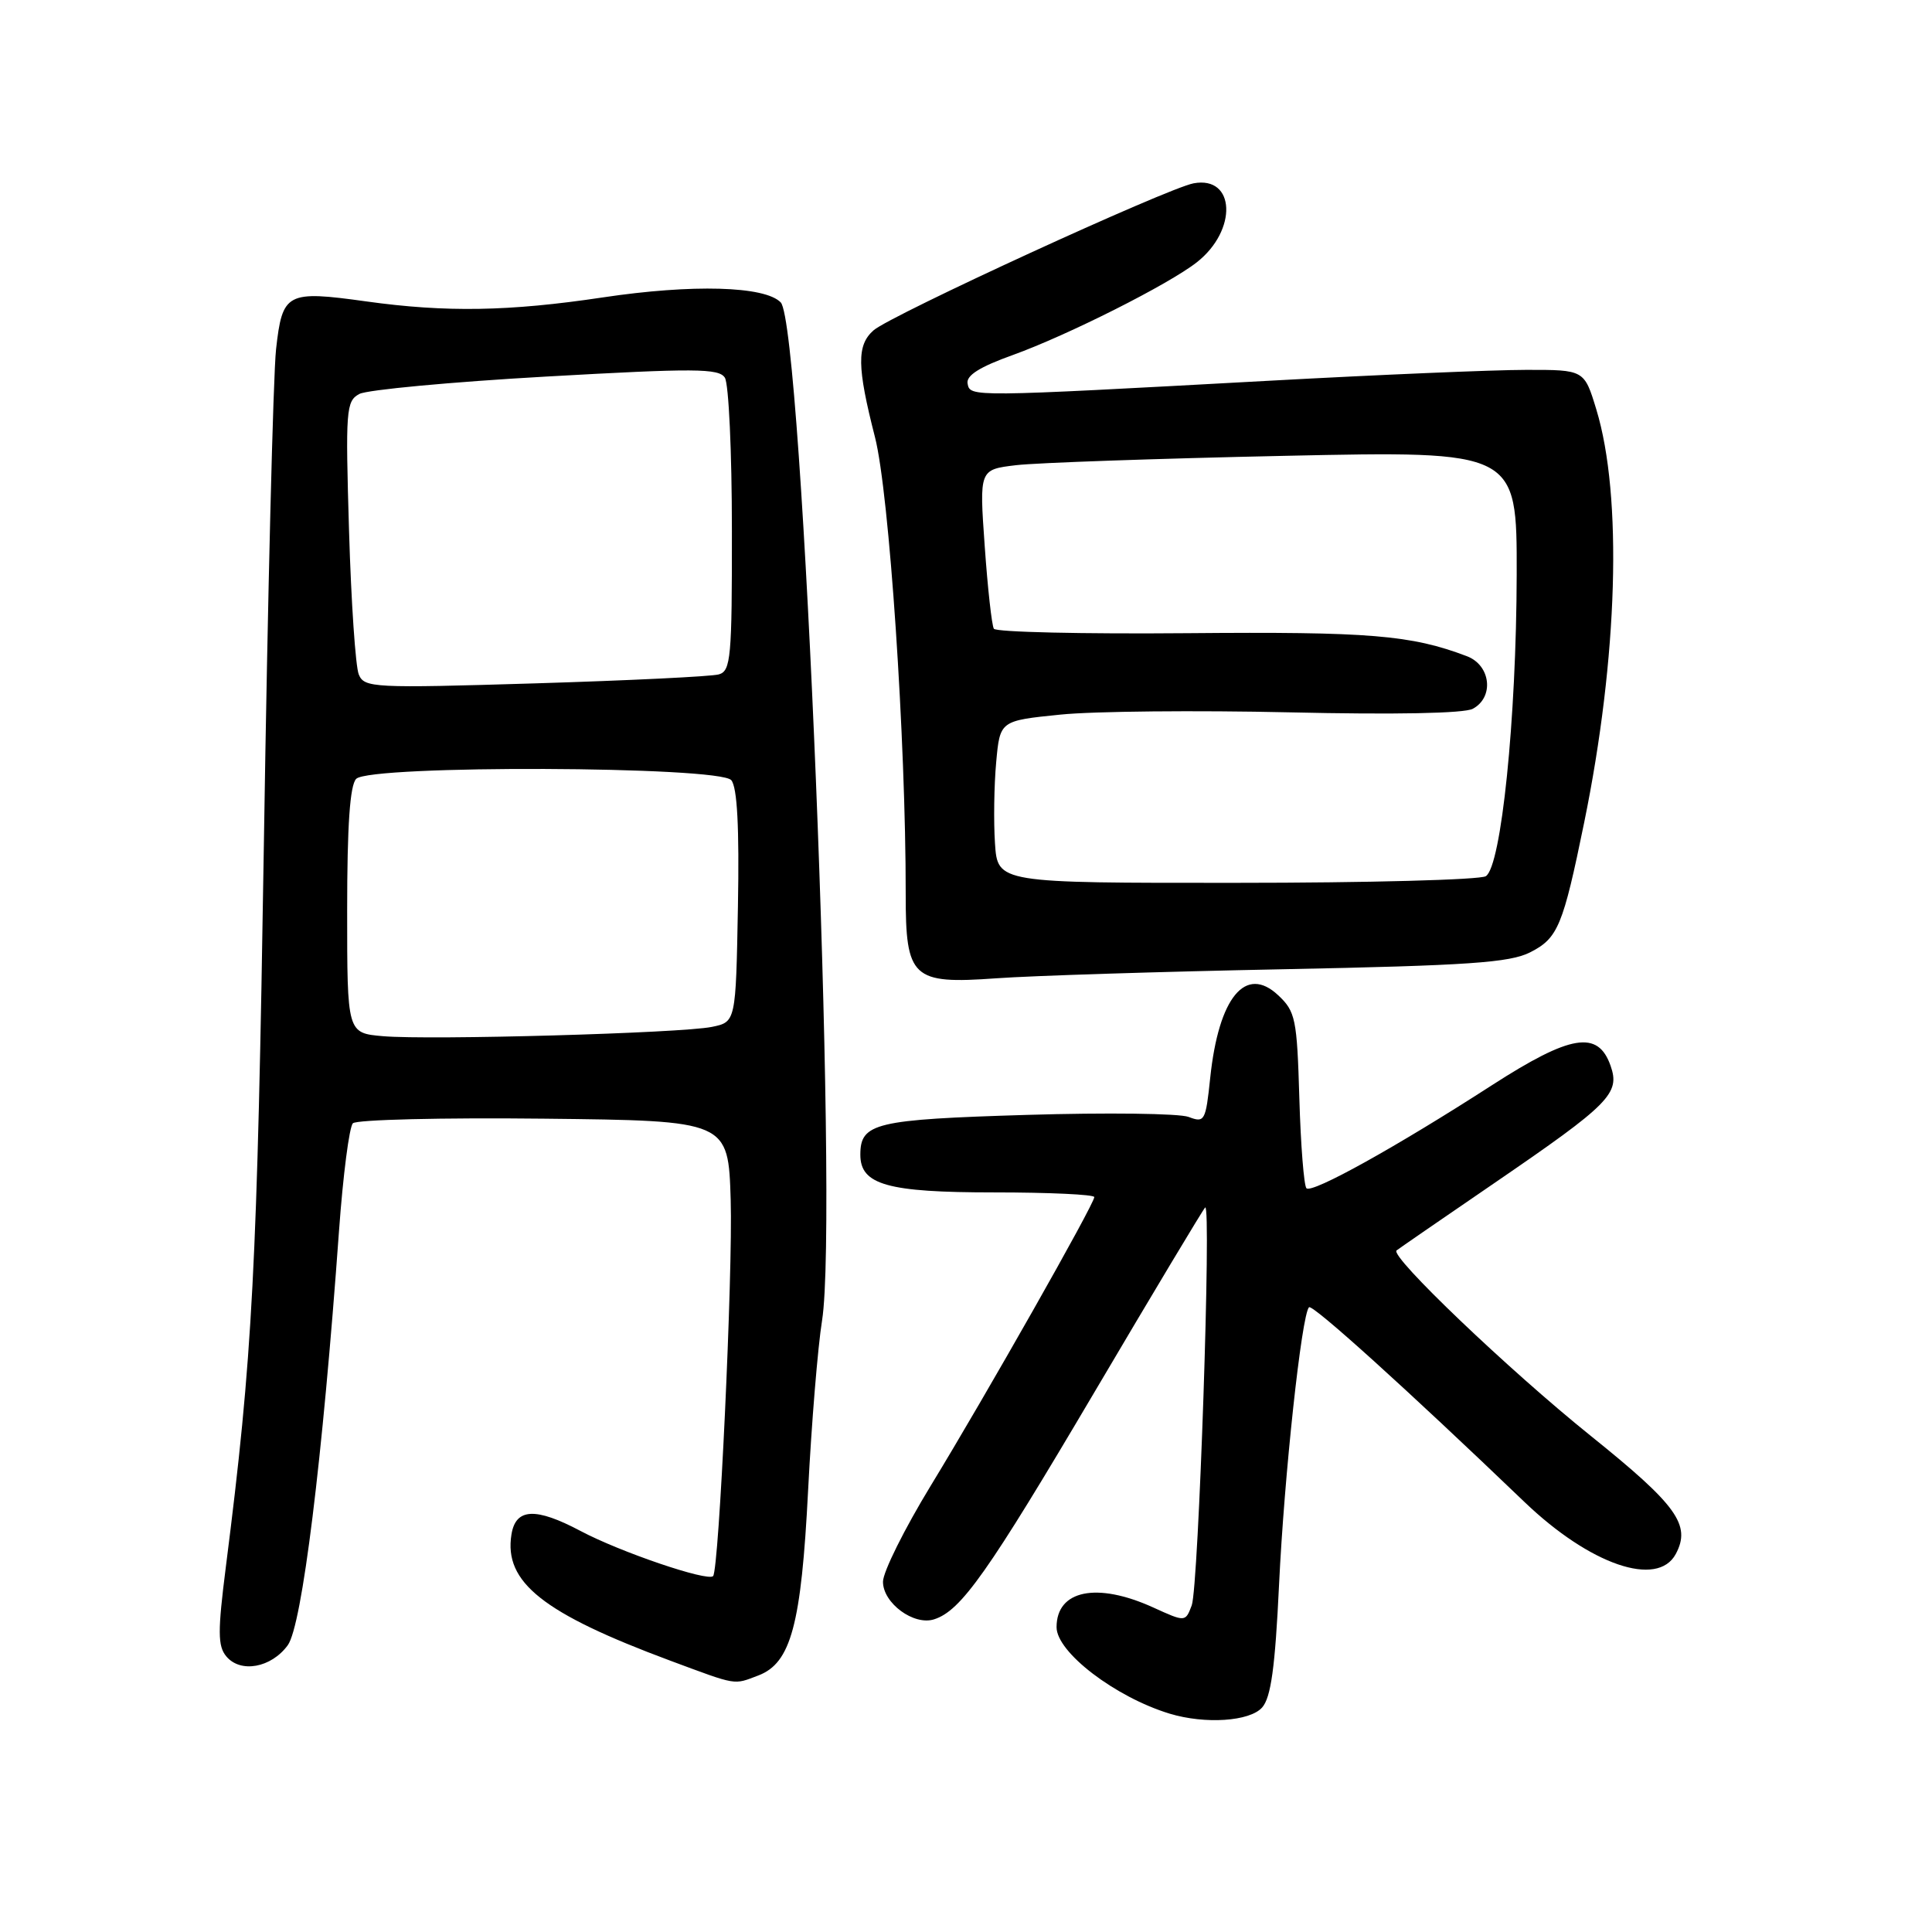 <?xml version="1.0" encoding="UTF-8" standalone="no"?>
<!DOCTYPE svg PUBLIC "-//W3C//DTD SVG 1.1//EN" "http://www.w3.org/Graphics/SVG/1.1/DTD/svg11.dtd" >
<svg xmlns="http://www.w3.org/2000/svg" xmlns:xlink="http://www.w3.org/1999/xlink" version="1.1" viewBox="0 0 256 256">
 <g >
 <path fill="currentColor"
d=" M 167.24 226.25 C 168.41 224.93 168.96 220.92 169.48 210.00 C 170.16 195.60 172.47 174.20 173.45 173.22 C 173.90 172.77 186.39 184.05 202.00 199.02 C 210.69 207.35 219.63 210.42 222.05 205.91 C 224.10 202.07 222.23 199.46 210.77 190.25 C 199.91 181.52 184.13 166.45 185.05 165.69 C 185.30 165.49 191.12 161.47 198.00 156.77 C 213.33 146.28 214.70 144.89 213.41 141.22 C 211.75 136.47 208.13 137.07 197.70 143.79 C 185.04 151.96 173.84 158.18 173.11 157.45 C 172.78 157.11 172.35 151.74 172.17 145.52 C 171.86 134.99 171.66 134.03 169.37 131.88 C 165.05 127.82 161.48 132.15 160.36 142.82 C 159.76 148.55 159.62 148.81 157.50 148.00 C 156.27 147.53 146.62 147.41 136.05 147.73 C 115.94 148.34 114.00 148.80 114.00 153.01 C 114.00 156.99 117.59 158.00 131.72 158.00 C 139.03 158.00 145.00 158.28 145.00 158.62 C 145.00 159.54 130.62 184.91 123.33 196.86 C 119.85 202.57 117.00 208.29 117.00 209.59 C 117.00 212.42 121.08 215.43 123.77 214.57 C 127.34 213.44 130.89 208.40 145.00 184.50 C 152.79 171.30 159.40 160.28 159.69 160.00 C 160.54 159.18 158.82 210.31 157.91 212.72 C 157.07 214.94 157.07 214.94 152.79 212.99 C 145.33 209.60 140.00 210.70 140.00 215.61 C 140.00 218.93 147.77 224.87 154.99 227.07 C 159.69 228.49 165.60 228.10 167.24 226.25 Z  M 100.48 222.01 C 104.81 220.36 106.17 215.30 107.08 197.45 C 107.53 188.63 108.36 178.50 108.93 174.95 C 111.15 160.99 106.36 43.08 103.45 40.07 C 101.35 37.90 91.75 37.63 79.87 39.41 C 67.46 41.27 59.09 41.41 48.54 39.94 C 37.97 38.47 37.42 38.76 36.58 46.27 C 36.20 49.70 35.47 79.05 34.97 111.50 C 34.08 168.28 33.49 179.62 29.92 207.67 C 28.84 216.16 28.85 218.11 29.98 219.47 C 31.86 221.74 35.94 221.00 38.13 218.00 C 40.02 215.41 42.73 193.53 44.92 163.11 C 45.45 155.74 46.28 149.32 46.76 148.84 C 47.24 148.36 58.63 148.08 72.07 148.23 C 96.50 148.50 96.50 148.50 96.82 159.00 C 97.12 168.65 95.27 208.05 94.49 208.84 C 93.75 209.59 82.18 205.65 76.94 202.87 C 70.96 199.70 68.33 199.83 67.77 203.33 C 66.75 209.66 71.94 213.77 88.82 220.05 C 97.79 223.38 97.15 223.27 100.48 222.01 Z  M 170.00 128.43 C 194.57 127.94 200.04 127.56 202.75 126.19 C 206.44 124.32 207.10 122.72 209.92 108.95 C 214.38 87.13 215.01 65.71 211.52 54.25 C 209.92 49.00 209.92 49.00 202.21 49.01 C 197.97 49.01 182.57 49.66 168.00 50.46 C 128.44 52.62 128.55 52.62 128.21 50.83 C 128.00 49.76 129.79 48.62 134.21 47.04 C 141.49 44.41 154.88 37.67 158.59 34.75 C 164.00 30.50 163.70 23.27 158.16 24.29 C 154.68 24.93 118.02 41.77 115.75 43.77 C 113.51 45.74 113.55 48.59 115.94 57.93 C 117.83 65.31 120.03 98.02 120.01 118.42 C 120.00 129.63 120.85 130.43 132.00 129.63 C 136.68 129.29 153.78 128.75 170.00 128.43 Z  M 50.75 137.30 C 46.00 136.89 46.00 136.89 46.00 120.65 C 46.00 109.34 46.37 104.03 47.20 103.20 C 49.06 101.34 95.35 101.51 96.90 103.38 C 97.69 104.33 97.97 109.64 97.78 120.09 C 97.50 135.42 97.50 135.42 94.32 136.07 C 90.25 136.90 56.99 137.84 50.75 137.30 Z  M 47.54 89.37 C 47.11 88.34 46.53 79.79 46.25 70.36 C 45.77 54.28 45.85 53.15 47.62 52.20 C 48.66 51.65 59.78 50.61 72.32 49.90 C 92.12 48.78 95.26 48.80 96.05 50.05 C 96.56 50.85 96.98 59.91 96.98 70.18 C 97.00 87.13 96.84 88.91 95.25 89.36 C 94.29 89.64 83.33 90.17 70.90 90.55 C 49.43 91.20 48.27 91.14 47.54 89.37 Z  M 131.84 111.75 C 131.65 108.86 131.72 104.03 132.00 101.00 C 132.50 95.50 132.50 95.50 140.50 94.69 C 144.90 94.24 158.58 94.11 170.90 94.39 C 184.80 94.71 194.01 94.53 195.15 93.92 C 198.01 92.39 197.54 88.15 194.37 86.95 C 186.97 84.14 181.51 83.69 157.35 83.90 C 143.51 84.02 131.97 83.76 131.69 83.31 C 131.42 82.87 130.87 77.94 130.48 72.36 C 129.76 62.22 129.76 62.22 134.63 61.64 C 137.31 61.32 153.34 60.76 170.25 60.40 C 201.00 59.74 201.00 59.74 200.97 76.12 C 200.93 95.25 198.93 114.80 196.88 116.10 C 196.12 116.58 181.25 116.98 163.84 116.98 C 132.19 117.00 132.19 117.00 131.84 111.75 Z "/>
</g>
</svg>